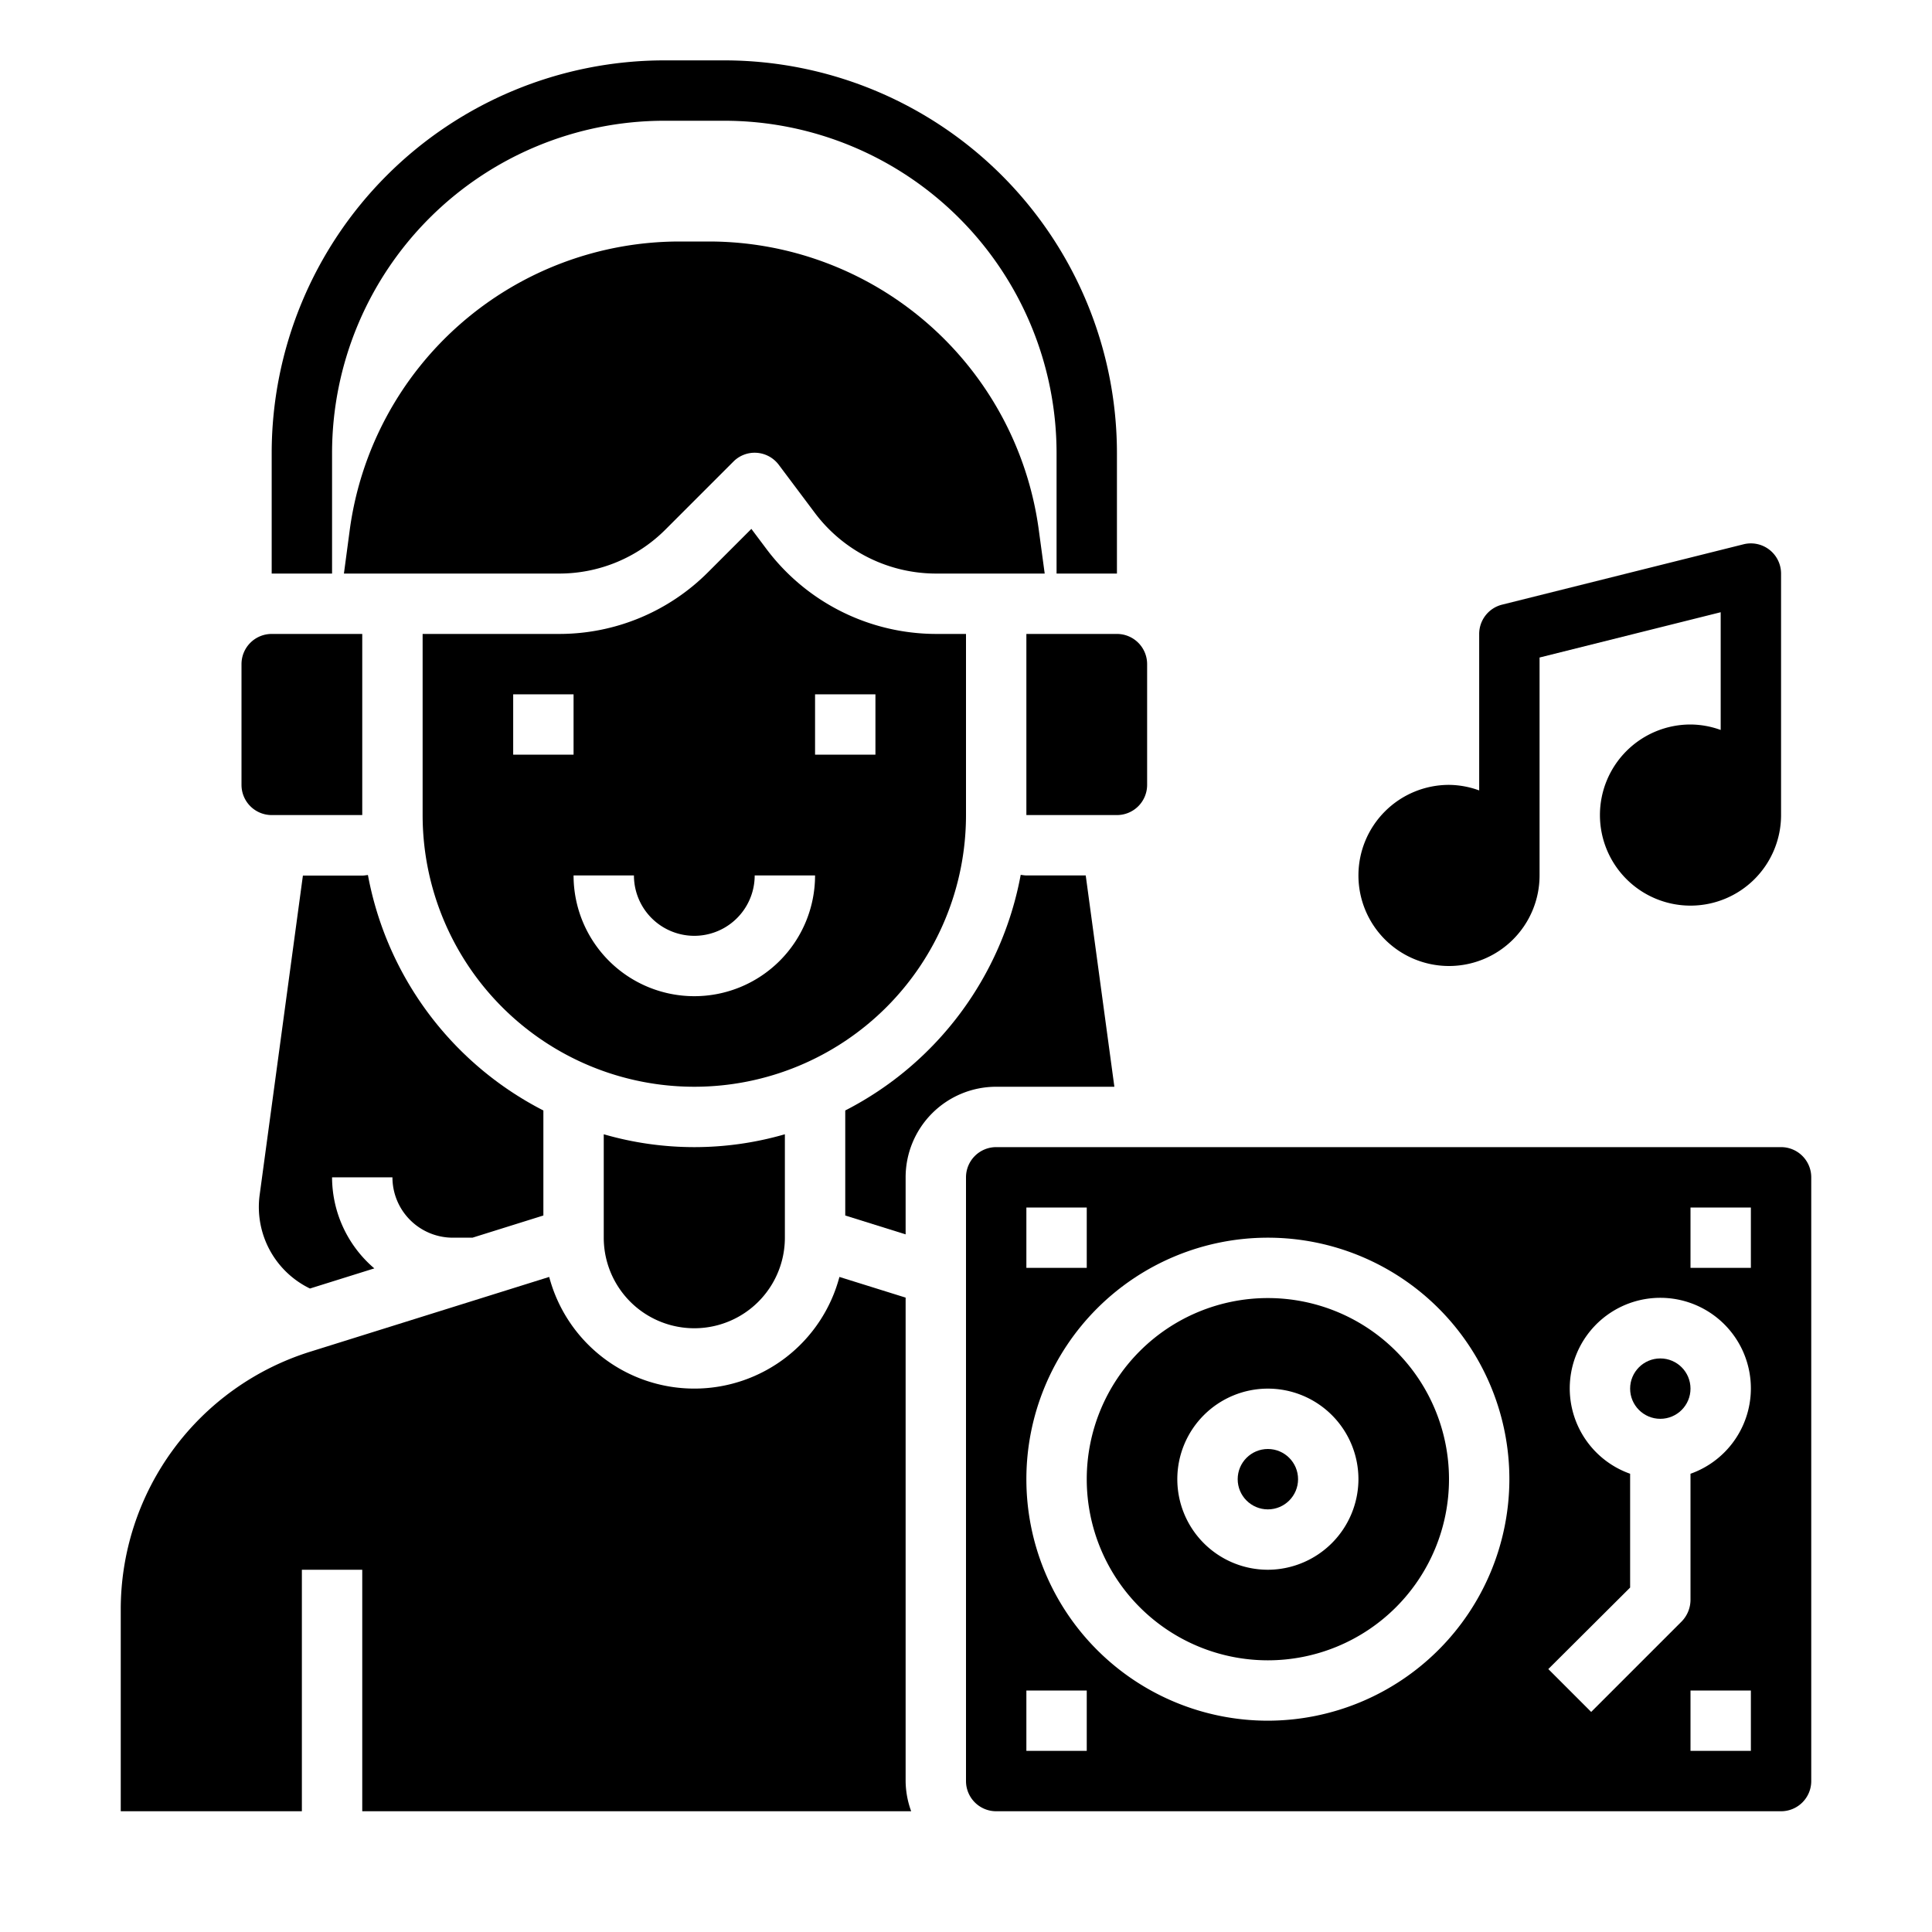 <svg xmlns="http://www.w3.org/2000/svg" viewBox="0 0 64 64" x="0px" y="0px"><g data-name="DJ"><path d="M34,27h3a1,1,0,0,0,1-1V22a1,1,0,0,0-1-1H34Z"></path><path d="M30,39a3,3,0,0,1,3-3h3.915l-.949-7H34c-.064,0-.125-.013-.188-.019A11.024,11.024,0,0,1,28,36.786v3.479l2,.625Z"></path><path d="M8,22v4a1,1,0,0,0,1,1h3V21H9A1,1,0,0,0,8,22Z"></path><path d="M4,60h6V52h2v8H30.184A2.966,2.966,0,0,1,30,59V42.985L27.807,42.3a4.973,4.973,0,0,1-9.614,0l-7.875,2.464A8.947,8.947,0,0,0,4,53.35Z"></path><circle cx="42" cy="49" r="1"></circle><path d="M31,21a7.038,7.038,0,0,1-5.6-2.8l-.51-.68-1.43,1.43A6.959,6.959,0,0,1,18.51,21H14v6a9,9,0,0,0,18,0V21ZM17,23h2v2H17Zm6,10a4,4,0,0,1-4-4h2a2,2,0,0,0,4,0h2A4,4,0,0,1,23,33Zm6-8H27V23h2Z"></path><path d="M15,41h.651L18,40.265V36.786a11.024,11.024,0,0,1-5.812-7.8c-.063.006-.124.019-.188.019H10.034L8.6,39.594a3,3,0,0,0,1.668,3.09l2.132-.667A3.977,3.977,0,0,1,11,39h2A2,2,0,0,0,15,41Z"></path><path d="M11.393,19h7.122a4.97,4.97,0,0,0,3.536-1.465l2.242-2.242A.991.991,0,0,1,25.071,15a1,1,0,0,1,.729.4L27,17a5.025,5.025,0,0,0,4,2h3.607l-.2-1.477A11.03,11.03,0,0,0,23.51,8H22.49a11.03,11.03,0,0,0-10.9,9.523Z"></path><path d="M20,37.574V41a3,3,0,0,0,6,0V37.574a10.776,10.776,0,0,1-6,0Z"></path><path d="M59,38H33a1,1,0,0,0-1,1V59a1,1,0,0,0,1,1H59a1,1,0,0,0,1-1V39A1,1,0,0,0,59,38ZM34,40h2v2H34Zm2,18H34V56h2Zm6-1a8,8,0,1,1,8-8A8.011,8.011,0,0,1,42,57Zm16,1H56V56h2Zm-2-9.18V53a1.033,1.033,0,0,1-.29.71l-3,3-1.42-1.42L54,52.59V48.82a3,3,0,1,1,2,0ZM58,42H56V40h2Z"></path><path d="M42,43a6,6,0,1,0,6,6A6,6,0,0,0,42,43Zm0,9a3,3,0,1,1,3-3A3.009,3.009,0,0,1,42,52Z"></path><circle cx="55" cy="46" r="1"></circle><path d="M37,19H35V15A11.013,11.013,0,0,0,24,4H22A11.013,11.013,0,0,0,11,15v4H9V15A13.015,13.015,0,0,1,22,2h2A13.015,13.015,0,0,1,37,15Z"></path><path d="M58.615,18.212a1,1,0,0,0-.857-.182l-8,2A1,1,0,0,0,49,21v5.184A2.966,2.966,0,0,0,48,26a3,3,0,1,0,3,3V21.781l6-1.5v3.9A2.966,2.966,0,0,0,56,24a3,3,0,1,0,3,3V19A1,1,0,0,0,58.615,18.212Z"></path></g></svg>